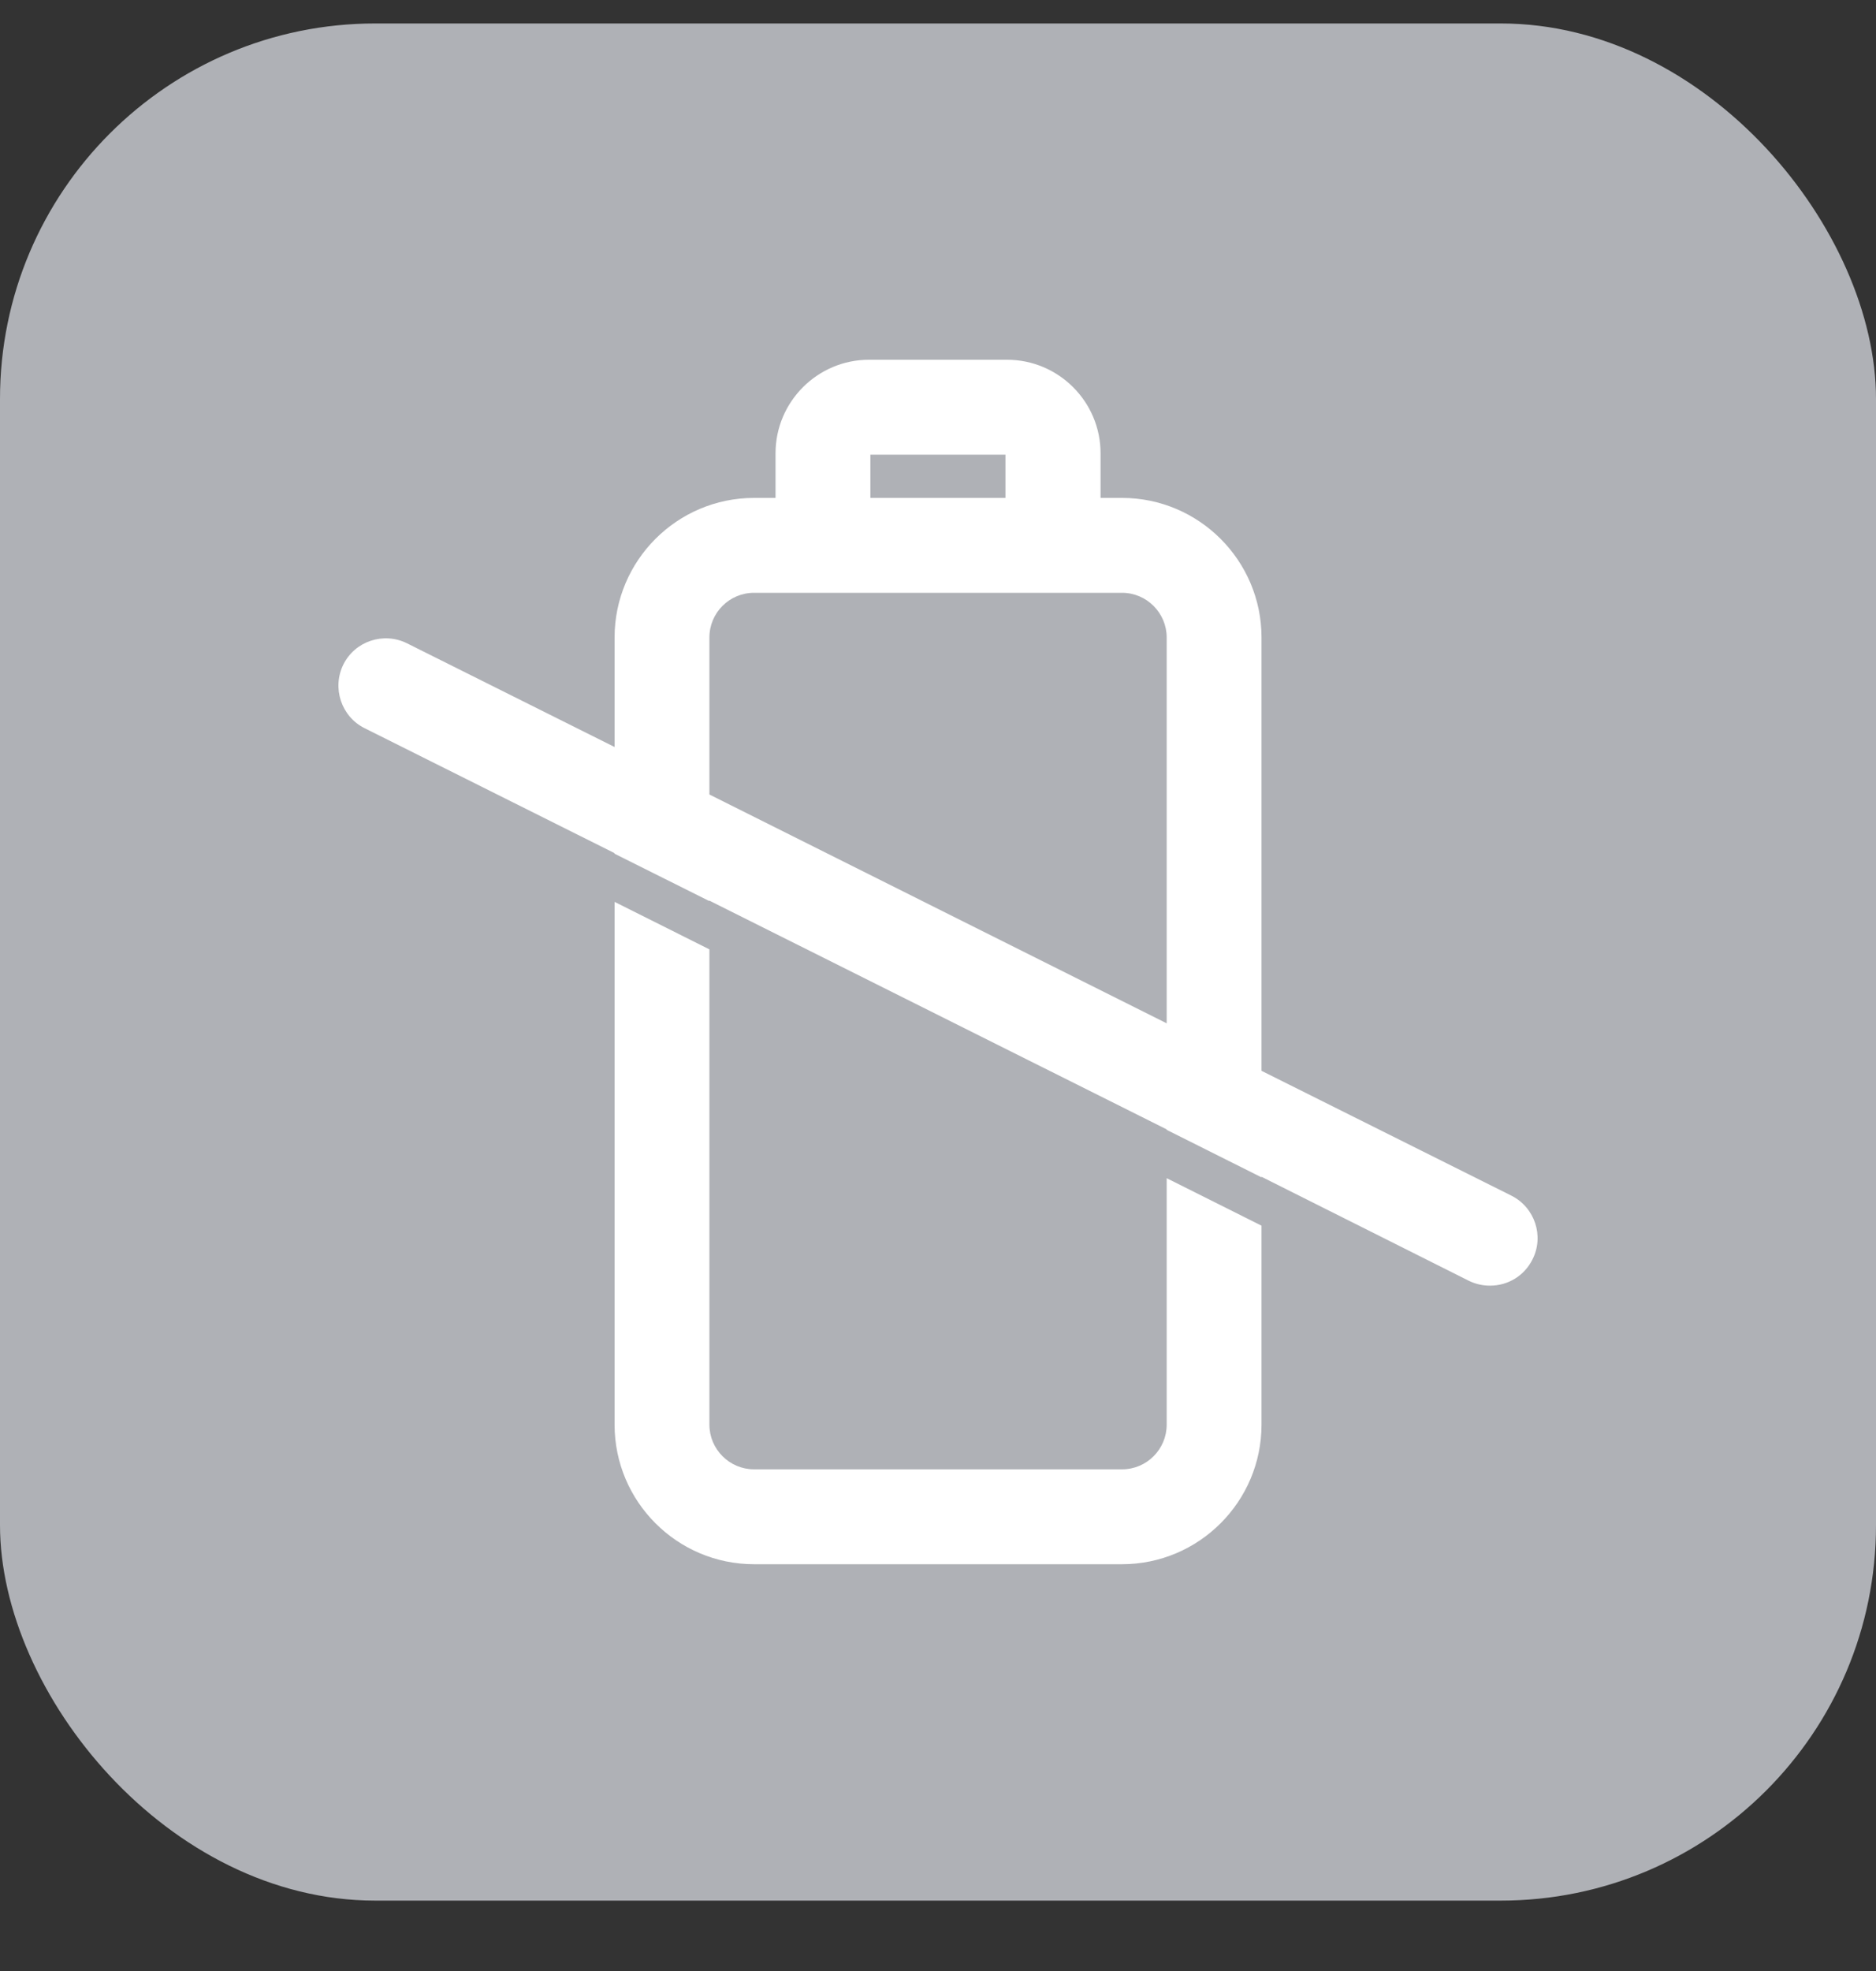 <svg width="20" height="21" viewBox="0 0 20 21" fill="none" xmlns="http://www.w3.org/2000/svg">
<rect x="0" y="0" width="20" height="21" fill="#333333" stroke="none"/>
<rect y="0.25" width="20" height="20" rx="4" fill="#AFB1B6"/>
<path d="M16.113 12.739L13.449 11.409V6.792C13.449 5.972 12.781 5.305 11.962 5.305H11.733V4.829C11.733 4.28 11.285 3.833 10.736 3.833H9.264C8.716 3.833 8.268 4.28 8.268 4.829V5.305H8.039C7.219 5.305 6.552 5.972 6.552 6.792V7.959L4.339 6.854C4.089 6.73 3.785 6.831 3.661 7.079C3.537 7.329 3.638 7.634 3.886 7.758L6.55 9.089V9.095L7.561 9.6V9.595L12.438 12.033V12.038L13.449 12.544V12.538L15.659 13.646C15.731 13.681 15.806 13.698 15.885 13.698C16.079 13.698 16.252 13.591 16.338 13.418C16.464 13.17 16.363 12.865 16.113 12.739ZM8.039 6.316H8.774H11.227H11.962C12.223 6.316 12.438 6.529 12.438 6.792V10.903L7.563 8.465V6.792C7.563 6.529 7.776 6.316 8.039 6.316ZM10.721 5.305H9.279V4.844H10.719V5.305H10.721Z" fill="white"/>
<path d="M12.438 15.179C12.438 15.441 12.225 15.655 11.962 15.655H8.039C7.778 15.655 7.563 15.442 7.563 15.179V10.115L6.552 9.609V15.179C6.552 15.999 7.219 16.666 8.039 16.666H11.962C12.781 16.666 13.449 15.999 13.449 15.179V13.059L12.438 12.553V15.179Z" fill="white"/>
</svg>
